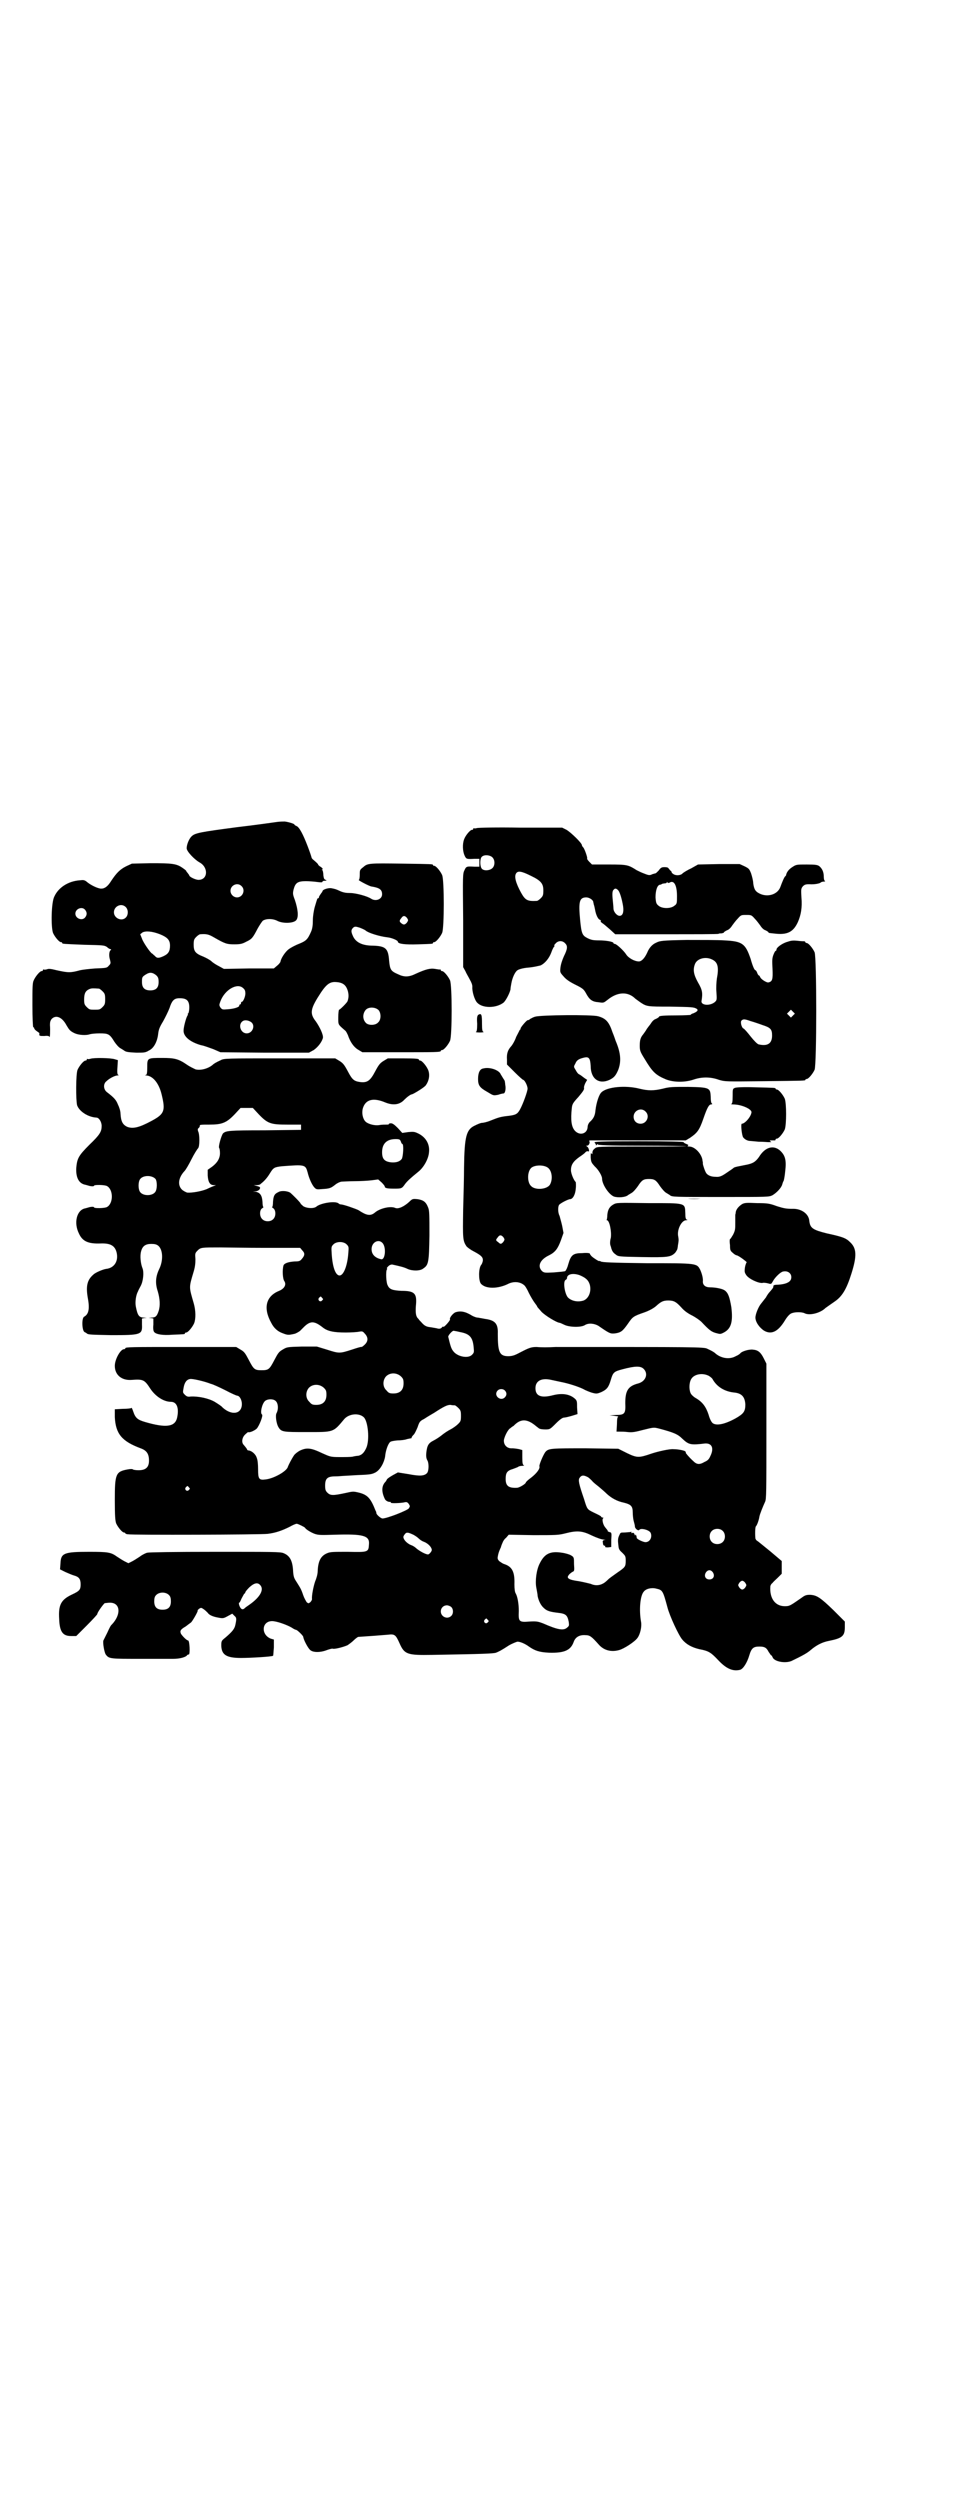 <?xml version="1.0" standalone="no"?>
<!DOCTYPE svg PUBLIC "-//W3C//DTD SVG 20010904//EN"
 "http://www.w3.org/TR/2001/REC-SVG-20010904/DTD/svg10.dtd">
<svg version="1.0" xmlns="http://www.w3.org/2000/svg"
 width="1100pt" height="2850pt" viewBox="0 0 1100 2850"
 preserveAspectRatio="xMidYMid meet">
<g transform="translate(0,2850) scale(0.5,-0.5)"
fill="#000000" stroke="none">
<path d="M632 3826 c-7 -1 -49 -7 -92 -12 -83 -11 -95 -13 -103 -21 -6 -6 -11
-19 -11 -27 0 -7 17 -25 29 -32 21 -11 20 -40 -2 -40 -7 0 -21 7 -21 10 0 1
-2 3 -4 6 -2 2 -3 4 -3 4 1 0 -2 3 -8 7 -14 10 -24 11 -73 11 l-43 -1 -13 -6
c-14 -7 -22 -15 -34 -33 -8 -13 -15 -18 -23 -18 -7 0 -22 7 -31 14 -7 6 -9 6
-18 5 -27 -2 -49 -17 -58 -37 -7 -13 -8 -69 -3 -83 4 -9 14 -21 18 -21 2 0 3
-1 3 -2 0 -2 1 -2 50 -4 43 -1 46 -1 52 -5 3 -3 7 -5 8 -5 2 0 2 -1 1 -2 -4
-2 -5 -13 -2 -22 2 -8 2 -9 -3 -14 -4 -5 -6 -5 -31 -6 -14 -1 -30 -3 -34 -4
-22 -6 -27 -6 -54 0 -12 3 -18 4 -22 2 -4 -1 -7 -1 -8 0 0 0 -1 0 -1 -2 0 -1
-1 -2 -3 -2 -4 0 -14 -12 -18 -21 -3 -6 -3 -16 -3 -57 0 -28 1 -50 2 -50 1 0
2 -1 2 -2 0 -2 3 -5 6 -7 3 -2 6 -4 6 -5 -1 -6 0 -6 11 -6 8 1 11 0 12 -2 1
-4 2 15 1 27 0 7 1 10 4 14 10 10 24 4 34 -15 6 -10 8 -13 19 -18 9 -4 26 -5
34 -2 3 1 13 2 22 2 20 0 23 -1 34 -19 4 -6 10 -13 14 -15 3 -2 7 -4 8 -5 4
-3 7 -4 28 -5 18 0 21 0 29 5 11 5 19 20 21 38 1 9 3 15 11 28 5 9 12 23 15
31 5 16 10 21 19 22 19 1 26 -4 26 -21 0 -5 -1 -11 -2 -13 -2 -1 -2 -2 -1 -2
0 0 0 -2 -2 -5 -3 -6 -8 -25 -8 -32 -1 -14 15 -27 40 -34 7 -1 19 -6 28 -9
l16 -7 101 -1 101 0 11 6 c10 7 19 19 21 28 1 7 -7 24 -16 37 -15 19 -13 29
12 67 13 19 21 24 34 23 16 -1 23 -7 27 -21 2 -8 2 -15 -1 -23 -2 -4 -17 -19
-19 -19 -1 0 -2 -8 -2 -17 0 -18 -1 -16 15 -30 3 -2 5 -7 7 -11 5 -15 13 -27
23 -33 l10 -6 84 0 c83 0 95 0 95 3 0 1 1 2 3 2 4 0 14 12 18 21 5 11 5 127 0
138 -4 9 -14 21 -18 21 -2 0 -3 1 -3 2 0 1 -1 2 -1 2 -1 -1 -6 0 -12 1 -11 2
-22 -1 -44 -11 -16 -8 -27 -8 -41 -1 -16 7 -18 10 -20 31 -2 28 -8 33 -37 34
-25 0 -40 8 -46 23 -4 9 -4 13 1 18 4 3 5 3 15 0 5 -2 12 -5 14 -7 6 -5 31
-13 49 -15 10 -1 24 -7 24 -10 0 -5 16 -7 46 -6 33 1 34 1 34 3 0 1 1 2 3 2 4
0 14 12 18 21 5 11 5 121 0 132 -4 9 -14 21 -18 21 -2 0 -3 1 -3 2 0 2 -2 2
-70 3 -76 1 -79 1 -89 -8 -8 -6 -8 -7 -8 -18 0 -6 -1 -11 -2 -11 -4 0 23 -14
28 -15 19 -3 25 -7 25 -18 0 -11 -14 -17 -25 -10 -9 6 -35 13 -48 13 -9 0 -15
1 -22 4 -11 5 -11 5 -21 7 -7 1 -20 -3 -20 -7 0 -1 -2 -3 -4 -6 -2 -3 -4 -6
-4 -7 0 -2 -1 -3 -2 -3 -2 0 -2 -1 -8 -21 -2 -8 -4 -20 -4 -29 0 -11 -1 -19
-4 -26 -8 -18 -11 -21 -28 -28 -8 -3 -19 -9 -23 -12 -8 -6 -18 -21 -19 -29 -1
-2 -4 -6 -8 -9 l-7 -6 -57 0 -57 -1 -11 6 c-6 3 -14 8 -17 11 -3 3 -12 8 -19
11 -18 7 -22 12 -22 27 0 11 1 13 6 18 3 3 7 6 9 6 14 1 19 0 31 -7 26 -15 30
-16 47 -16 13 0 18 1 27 6 13 6 15 9 26 30 4 7 9 15 12 18 8 5 23 5 34 -1 13
-6 36 -5 42 2 6 7 4 25 -3 46 -5 13 -5 15 -3 24 4 15 9 19 28 19 8 0 20 -1 27
-2 8 -1 11 -1 11 1 0 1 2 2 6 2 4 0 4 1 1 2 -3 1 -4 3 -5 10 0 5 -1 10 -2 12
-2 1 -2 2 0 2 2 0 0 2 -3 5 -4 2 -7 5 -7 6 0 1 -3 4 -10 10 -3 2 -5 5 -5 6 0
1 -4 13 -9 26 -10 26 -19 44 -26 46 -2 1 -4 2 -4 3 0 2 -14 6 -22 7 -3 0 -11
0 -18 -1z m-81 -146 c10 -9 3 -26 -10 -26 -8 0 -15 7 -15 15 0 13 16 20 25 11z
m-264 -48 c6 -6 6 -17 1 -23 -9 -11 -28 -3 -28 11 0 14 17 22 27 12z m-93 -6
c5 -6 5 -12 0 -18 -7 -8 -22 -2 -22 9 0 11 15 17 22 9z m735 -19 c3 -5 3 -5 0
-10 -5 -6 -8 -6 -13 -2 -5 4 -5 6 0 12 4 6 8 6 13 0z m-564 -37 c17 -7 23 -13
23 -26 0 -13 -4 -19 -15 -24 -11 -5 -15 -5 -20 1 -3 2 -5 5 -6 5 -4 2 -20 25
-23 34 l-4 10 5 4 c7 4 22 3 40 -4z m-8 -94 c4 -4 5 -7 5 -15 0 -13 -6 -19
-19 -19 -13 0 -19 6 -19 19 0 11 0 12 10 18 8 5 15 4 23 -3z m198 -29 c4 -3 5
-7 5 -12 0 -7 -5 -19 -8 -19 -1 0 -2 -1 -2 -3 0 -2 -1 -3 -2 -3 -1 0 -2 -1 -2
-3 0 -3 -11 -7 -26 -8 -12 -1 -13 -1 -17 4 -3 5 -3 6 0 14 10 27 39 43 52 30z
m-329 -1 c1 0 5 -3 8 -6 5 -5 6 -7 6 -18 0 -11 -1 -13 -6 -18 -6 -6 -7 -6 -18
-6 -11 0 -12 0 -18 6 -5 5 -6 7 -6 17 0 14 3 20 12 24 5 2 8 2 22 1z m638 -49
c6 -7 6 -22 -1 -28 -6 -7 -21 -7 -27 -2 -9 8 -9 22 -1 31 7 7 22 6 29 -1z
m-290 -28 c9 -8 2 -25 -11 -25 -15 0 -21 23 -7 29 5 2 13 0 18 -4z"/>
<path d="M1088 3812 c-3 -1 -6 -1 -7 0 0 0 -1 0 -1 -2 0 -1 -1 -2 -3 -2 -4 0
-15 -13 -18 -22 -4 -11 -3 -27 1 -36 4 -9 5 -9 23 -8 l11 0 0 -9 0 -9 -11 0
c-18 1 -19 1 -23 -8 -4 -8 -4 -11 -3 -114 l0 -107 5 -9 c2 -5 7 -13 10 -19 4
-7 6 -12 6 -17 -1 -10 5 -30 11 -36 12 -13 43 -13 60 0 5 4 14 21 16 30 0 3 1
9 2 14 2 12 8 26 14 30 3 2 12 5 25 6 12 1 24 4 28 5 10 5 19 16 24 29 2 6 5
12 6 13 2 2 2 3 1 3 -1 0 0 2 3 5 6 7 16 7 22 0 6 -6 5 -13 -3 -29 -4 -9 -7
-18 -8 -26 -1 -11 -1 -11 7 -20 6 -7 13 -12 27 -19 16 -8 19 -10 24 -19 8 -15
14 -20 29 -21 12 -2 12 -1 20 5 23 19 47 20 64 3 3 -2 8 -6 11 -8 15 -10 16
-10 67 -10 52 -1 55 -1 62 -5 4 -3 2 -6 -7 -10 -4 -1 -7 -3 -7 -4 0 0 -14 -1
-30 -1 -31 0 -42 -1 -42 -3 0 -1 -3 -3 -7 -5 -4 -1 -8 -5 -10 -8 -2 -3 -4 -6
-5 -7 -1 -1 -3 -4 -6 -8 -2 -4 -6 -9 -8 -12 -6 -7 -8 -13 -8 -26 0 -11 1 -14
11 -30 18 -30 25 -37 49 -47 18 -7 44 -7 64 0 18 6 38 6 57 -1 14 -4 14 -4
103 -3 92 1 94 1 94 3 0 1 1 2 3 2 4 0 14 12 18 21 5 11 5 257 0 268 -4 9 -14
21 -18 21 -2 0 -3 1 -3 2 0 1 -1 1 -2 2 -2 0 -8 0 -15 1 -9 1 -15 1 -23 -2
-12 -3 -26 -13 -26 -18 0 -2 -1 -3 -2 -3 -1 0 -3 -4 -5 -9 -3 -8 -3 -13 -2
-32 1 -24 0 -29 -10 -31 -4 0 -16 7 -18 12 -1 2 -2 4 -3 4 -1 0 -3 3 -4 6 -1
3 -3 6 -4 6 -2 0 -6 8 -11 26 -12 35 -19 40 -60 42 -14 1 -53 1 -86 1 -56 -1
-61 -2 -69 -6 -10 -4 -17 -13 -21 -23 -6 -13 -13 -20 -19 -20 -10 0 -24 8 -29
16 -5 8 -22 24 -26 24 -2 0 -3 1 -3 2 0 3 -17 6 -33 6 -13 0 -18 1 -26 5 -12
6 -14 10 -17 41 -4 42 -2 52 14 52 7 0 16 -6 16 -11 0 -1 1 -3 1 -5 1 -2 2 -7
3 -12 2 -12 7 -22 11 -23 2 -1 3 -2 2 -3 -1 -1 1 -3 4 -5 2 -1 10 -8 17 -14
l12 -11 117 0 c64 0 118 0 119 1 1 1 4 1 7 1 3 1 5 1 5 2 0 1 3 3 7 5 4 1 9 6
12 11 3 4 8 11 13 16 7 8 8 8 19 8 11 0 12 0 19 -8 5 -5 10 -12 13 -16 3 -5 8
-10 12 -11 4 -2 7 -4 7 -5 0 -1 -1 -1 19 -3 25 -2 38 5 48 27 7 16 10 33 8 56
-1 18 -1 20 3 25 4 4 6 5 15 5 12 -1 25 2 26 4 1 1 4 2 7 2 3 0 4 1 3 1 -2 1
-3 5 -3 10 0 10 -3 18 -10 24 -4 3 -8 4 -29 4 -23 0 -24 0 -33 -6 -8 -5 -13
-12 -14 -18 0 -1 -1 -2 -2 -3 -2 -1 -7 -13 -11 -24 -6 -17 -28 -24 -46 -16
-11 5 -14 10 -16 24 0 6 -3 17 -5 23 -4 10 -5 11 -15 16 l-11 5 -47 0 -48 -1
-16 -9 c-9 -4 -18 -10 -19 -11 -4 -5 -15 -6 -21 -2 -3 2 -5 4 -4 4 0 1 -1 3
-4 5 -2 3 -4 5 -4 5 0 1 -4 2 -8 2 -7 0 -9 -1 -14 -8 -4 -4 -7 -7 -7 -6 0 0
-3 -1 -7 -2 -6 -3 -8 -3 -18 1 -6 2 -14 6 -18 8 -19 12 -21 13 -63 13 l-39 0
-6 6 c-3 3 -6 7 -5 8 1 2 -6 22 -9 25 -2 2 -3 4 -3 5 0 5 -25 29 -35 35 l-10
5 -95 0 c-52 1 -97 0 -100 -1z m35 -66 c7 -6 7 -19 1 -25 -6 -6 -19 -7 -24 -2
-5 5 -5 22 -1 27 5 6 18 5 24 0z m89 -43 c23 -11 28 -18 28 -33 0 -11 -1 -13
-6 -18 -3 -3 -7 -6 -9 -6 -21 -1 -26 1 -36 19 -12 22 -16 37 -11 44 4 6 12 5
34 -6z m315 -16 c11 8 18 -5 18 -30 0 -16 0 -18 -6 -22 -8 -7 -28 -7 -36 0 -5
4 -6 6 -7 19 0 16 4 29 11 29 1 0 3 1 4 2 1 0 4 1 6 1 3 0 5 1 5 3 0 1 1 1 1
-1 1 -1 2 -1 4 -1z m-117 -16 c4 -3 9 -19 12 -37 2 -14 -1 -22 -8 -22 -6 0
-14 9 -14 17 0 3 -1 13 -2 23 -1 13 0 17 2 19 3 4 6 4 10 0z m216 -159 c12 -6
15 -17 10 -43 -1 -8 -2 -21 -1 -31 1 -15 1 -18 -2 -21 -10 -11 -34 -10 -32 1
3 18 2 25 -8 42 -10 18 -12 29 -7 42 5 13 25 18 40 10z m184 -127 l-5 -5 -4 4
-5 5 4 4 5 5 4 -4 5 -5 -4 -4z m-97 -13 c7 -2 19 -6 27 -9 19 -6 22 -10 22
-24 0 -18 -10 -25 -31 -20 -3 1 -10 8 -18 18 -7 9 -14 17 -16 18 -4 1 -8 14
-5 18 4 4 7 4 21 -1z"/>
<path d="M1091 3386 c-2 -3 -3 -6 -2 -20 0 -14 -1 -18 -3 -19 -2 0 2 -1 9 -1
7 0 10 1 9 1 -3 1 -4 4 -4 18 0 22 -1 26 -9 21z"/>
<path d="M1221 3382 c-4 -1 -9 -4 -11 -5 -2 -2 -4 -3 -6 -3 -2 0 -16 -16 -16
-19 0 -2 -1 -3 -2 -3 0 -1 -4 -8 -8 -16 -3 -9 -9 -19 -12 -22 -7 -8 -10 -16
-9 -30 l0 -11 18 -18 c9 -9 18 -17 19 -17 3 0 10 -13 10 -20 0 -6 -10 -34 -17
-47 -6 -11 -10 -13 -26 -15 -18 -2 -22 -3 -42 -11 -7 -3 -16 -5 -19 -5 -3 0
-10 -3 -16 -6 -20 -9 -24 -25 -25 -96 0 -19 -1 -62 -2 -96 -1 -66 -1 -71 8
-84 3 -3 10 -8 16 -11 17 -9 21 -13 21 -20 0 -3 -2 -9 -4 -11 -6 -8 -6 -34 -1
-42 10 -13 39 -13 63 -1 12 6 27 5 36 -3 2 -1 7 -9 11 -18 4 -8 10 -18 13 -22
3 -4 6 -8 6 -9 0 -1 5 -6 10 -12 9 -9 35 -25 42 -25 0 0 5 -2 9 -4 11 -6 39
-7 48 -1 8 5 21 4 31 -2 26 -18 27 -18 38 -17 13 2 17 5 29 22 11 16 12 17 38
26 11 4 20 9 26 14 11 10 16 13 28 13 13 0 18 -3 30 -16 6 -7 14 -13 24 -18 8
-4 18 -11 22 -15 17 -18 22 -22 32 -25 11 -3 11 -3 19 1 17 9 21 25 17 58 -4
23 -7 32 -15 38 -6 4 -21 7 -34 7 -10 0 -16 5 -16 13 1 7 -2 18 -6 27 -8 15
-7 15 -122 15 -82 1 -102 2 -105 4 -2 1 -3 2 -3 1 0 -2 -14 7 -18 11 -2 2 -4
5 -4 6 0 1 -7 2 -17 1 -21 0 -26 -4 -32 -25 -2 -8 -5 -14 -7 -16 -2 -1 -14 -2
-26 -3 -21 -1 -22 -1 -27 3 -11 11 -5 26 16 36 14 7 20 15 27 34 l6 17 -3 16
c-2 9 -5 19 -6 23 -4 7 -4 21 -1 25 3 4 21 13 25 13 6 0 12 10 13 24 1 8 0 15
0 15 -4 3 -11 19 -11 27 0 12 5 20 19 30 6 4 13 9 14 11 2 2 5 3 6 2 4 -2 2 7
-1 10 -4 3 -4 3 -1 3 4 0 7 7 5 10 -1 1 0 2 2 2 2 0 52 0 111 0 l107 0 10 6
c16 11 21 17 30 43 9 26 13 33 18 33 2 0 3 1 2 2 -2 0 -3 7 -3 15 -1 21 -2 22
-52 23 -35 0 -42 0 -57 -4 -21 -5 -34 -5 -54 0 -32 8 -73 4 -86 -8 -6 -5 -12
-24 -14 -41 -1 -12 -4 -19 -13 -27 -3 -3 -5 -8 -5 -12 -1 -15 -18 -20 -29 -8
-8 9 -10 24 -7 52 1 9 3 12 15 25 10 12 13 16 13 20 -1 2 1 8 3 12 l4 7 -6 4
c-8 6 -9 7 -13 9 -2 1 -5 5 -7 9 -5 8 -5 8 -1 15 3 8 8 11 21 14 10 2 13 -2
14 -19 0 -30 19 -43 43 -32 10 5 14 9 20 23 7 19 6 38 -6 66 -1 3 -4 12 -7 19
-8 24 -15 32 -33 37 -14 4 -131 3 -144 -1z m252 -216 c11 -10 3 -28 -11 -28
-9 0 -16 6 -16 16 0 14 17 22 27 12z m-223 -128 c10 -7 12 -27 5 -39 -7 -11
-34 -13 -43 -3 -9 8 -9 32 0 41 7 7 28 8 38 1z m-101 -159 c3 -5 3 -5 0 -10
-5 -6 -7 -6 -12 -1 -6 4 -6 5 -1 11 4 6 8 6 13 0z m173 -86 c15 -6 21 -12 24
-22 4 -15 -2 -31 -14 -36 -12 -4 -26 -2 -35 6 -8 7 -13 38 -6 41 2 1 3 3 3 4
0 9 13 12 28 7z"/>
<path d="M206 3286 c-3 -1 -6 -1 -7 0 0 0 -1 0 -1 -2 0 -1 -1 -2 -3 -2 -4 0
-14 -12 -18 -21 -4 -9 -4 -70 -1 -81 5 -14 25 -27 44 -28 6 0 12 -10 12 -19 0
-13 -4 -20 -28 -43 -25 -25 -28 -31 -30 -53 -1 -22 6 -35 20 -38 1 0 7 -2 11
-3 6 -1 9 -1 10 1 0 2 23 2 29 -1 15 -8 15 -40 0 -48 -6 -3 -29 -3 -29 -1 -1
2 -4 2 -10 1 -4 -1 -10 -3 -11 -3 -19 -4 -26 -33 -14 -57 8 -18 21 -24 49 -23
23 1 33 -5 37 -20 5 -20 -5 -36 -24 -38 -7 -1 -24 -8 -29 -13 -14 -12 -17 -26
-13 -51 5 -26 3 -39 -8 -45 -6 -3 -5 -32 1 -35 2 -1 4 -2 5 -3 3 -3 10 -3 56
-4 68 0 71 1 70 24 l0 14 6 1 c7 0 6 0 -1 1 -12 0 -15 5 -19 25 -2 10 0 26 5
35 1 3 4 8 6 12 6 11 8 32 4 41 -4 10 -6 28 -3 38 3 12 10 17 23 17 8 0 12 -1
16 -4 11 -9 12 -34 2 -54 -8 -17 -9 -32 -3 -50 5 -17 6 -33 2 -45 -4 -12 -7
-15 -17 -15 -7 -1 -8 -1 -1 -1 l6 -1 0 -14 c-1 -9 0 -15 2 -17 4 -5 19 -8 42
-6 27 1 28 1 28 3 0 1 1 2 3 2 4 0 14 12 18 21 4 10 4 29 -1 46 -11 38 -11 35
0 72 3 10 4 18 4 28 -1 13 -1 14 5 20 7 7 9 7 51 7 14 0 61 -1 104 -1 l79 0 5
-6 c6 -6 6 -11 -1 -19 -4 -5 -6 -6 -17 -6 -14 -1 -23 -4 -25 -9 -3 -10 -2 -31
2 -36 5 -8 0 -17 -12 -22 -30 -12 -37 -39 -18 -73 6 -12 15 -20 27 -24 10 -4
13 -4 26 -1 2 0 11 5 13 7 1 1 6 6 10 10 14 13 23 12 41 -2 11 -9 25 -12 53
-12 13 0 27 1 31 2 6 1 8 1 12 -4 8 -8 9 -17 1 -25 -4 -4 -7 -6 -8 -6 0 1 -10
-2 -22 -6 -28 -9 -29 -9 -57 0 l-23 7 -34 0 c-34 -1 -34 -1 -44 -7 -9 -5 -11
-9 -19 -24 -11 -21 -13 -23 -29 -23 -16 0 -18 2 -29 23 -8 15 -10 19 -19 24
l-10 6 -121 0 c-119 0 -132 0 -132 -3 0 -1 -1 -2 -3 -2 -8 0 -21 -23 -21 -38
0 -21 16 -34 39 -32 26 2 29 0 42 -20 12 -18 31 -30 47 -30 14 0 19 -15 14
-37 -5 -20 -25 -23 -73 -9 -17 5 -22 9 -27 24 -2 6 -4 10 -4 8 -1 -1 -9 -2
-20 -2 l-18 -1 0 -18 c2 -38 16 -55 59 -71 14 -5 19 -13 19 -28 0 -15 -7 -22
-24 -22 -6 0 -12 1 -13 2 0 1 -6 1 -11 0 -28 -5 -30 -10 -30 -70 0 -37 1 -47
3 -53 4 -9 14 -21 18 -21 2 0 3 -1 3 -2 0 0 2 -2 6 -2 9 -2 305 -1 319 1 17 2
32 7 50 16 7 4 14 7 16 7 3 0 17 -7 19 -9 2 -4 14 -11 22 -14 9 -3 14 -3 46
-2 65 2 80 -2 78 -22 -1 -18 -2 -18 -48 -17 -33 0 -40 0 -47 -3 -15 -6 -21
-18 -22 -41 0 -7 -3 -17 -6 -24 -4 -12 -8 -33 -7 -40 0 -2 -2 -5 -4 -7 -4 -3
-4 -3 -8 0 -2 3 -6 10 -8 16 -5 15 -7 17 -15 30 -6 9 -7 12 -8 23 -1 25 -7 37
-22 43 -7 3 -25 3 -156 3 -94 0 -151 -1 -155 -2 -4 -1 -12 -5 -17 -9 -6 -4
-14 -9 -18 -11 l-8 -4 -8 4 c-4 2 -12 7 -18 11 -14 10 -20 11 -64 11 -57 0
-64 -3 -65 -26 l-1 -14 12 -6 c7 -3 16 -7 20 -8 11 -3 15 -8 15 -20 0 -12 -2
-15 -19 -23 -26 -12 -32 -24 -30 -56 1 -29 8 -39 27 -39 l12 0 24 24 c13 13
24 25 24 26 0 4 14 23 17 25 2 0 7 1 12 1 24 0 26 -27 4 -50 -2 -1 -6 -9 -10
-18 -4 -8 -8 -16 -9 -18 -2 -4 2 -29 6 -33 7 -9 11 -9 77 -9 34 0 68 0 76 0
14 0 26 3 31 7 1 2 3 3 5 3 3 0 2 32 -2 32 -3 0 -12 9 -16 15 -3 7 -1 10 11
17 4 3 9 7 12 9 4 4 17 27 15 27 -1 0 1 2 3 4 5 3 5 3 11 -1 3 -2 7 -6 9 -8 3
-5 12 -9 24 -11 10 -2 12 -2 21 3 l11 6 5 -5 c5 -4 5 -7 2 -21 -2 -9 -7 -15
-22 -28 -10 -8 -10 -8 -10 -20 1 -20 12 -27 45 -27 22 0 72 3 73 5 1 0 1 9 2
19 l0 18 -7 2 c-23 9 -21 40 3 40 10 0 33 -8 45 -15 4 -3 9 -5 10 -5 2 0 16
-13 16 -16 1 -7 10 -24 15 -29 6 -7 24 -7 39 -1 6 2 12 4 14 3 5 -1 24 4 33 8
3 2 10 7 14 11 5 5 10 8 10 8 17 1 57 4 68 5 16 2 18 0 27 -20 11 -25 18 -27
74 -26 119 2 140 3 146 5 7 3 10 4 30 17 7 4 15 7 18 8 6 1 19 -5 27 -11 13
-9 23 -13 46 -14 34 -1 49 5 56 24 4 12 14 17 27 16 10 0 14 -3 30 -21 12 -14
29 -18 47 -13 11 3 36 19 42 28 6 8 10 26 8 36 -5 28 -2 60 6 69 5 7 18 10 29
7 14 -3 15 -5 25 -42 5 -20 26 -65 34 -74 9 -11 22 -18 39 -22 22 -4 27 -8 44
-26 18 -19 33 -25 49 -21 7 2 16 16 21 33 5 17 10 20 23 20 11 0 16 -2 21 -12
3 -4 5 -8 6 -8 1 0 2 -2 3 -4 3 -10 28 -15 43 -9 25 12 36 18 44 25 13 11 26
18 42 21 30 6 36 11 36 31 l0 13 -26 26 c-30 29 -38 34 -53 35 -9 0 -12 -1
-20 -7 -26 -18 -27 -19 -38 -19 -22 0 -35 18 -33 45 0 2 2 6 5 8 2 3 8 8 13
13 l8 8 0 14 0 15 -26 22 c-15 12 -28 23 -30 24 -2 1 -3 3 -4 5 -1 7 -1 26 1
28 3 3 7 15 8 22 1 6 8 23 13 34 3 6 3 23 3 161 l0 154 -6 12 c-7 14 -13 19
-25 20 -9 1 -26 -4 -29 -9 -1 -1 -5 -4 -10 -6 -14 -8 -33 -5 -46 6 -3 3 -8 6
-19 11 -7 4 -30 4 -346 4 -16 -1 -35 -1 -43 0 -14 0 -18 -2 -45 -16 -6 -3 -12
-5 -20 -5 -20 0 -24 9 -24 51 1 23 -6 31 -29 34 -5 1 -11 2 -11 2 -1 0 -4 1
-6 1 -3 0 -8 2 -12 4 -16 10 -27 12 -39 8 -6 -3 -14 -13 -12 -16 1 -2 -13 -18
-15 -17 -1 1 -3 0 -4 -2 -2 -2 -5 -3 -9 -2 -3 1 -11 2 -16 3 -11 1 -15 4 -22
12 -2 2 -5 5 -6 7 -6 5 -7 13 -6 29 3 29 -2 35 -33 35 -19 1 -27 3 -31 12 -4
6 -5 33 -2 37 1 1 1 2 0 2 -1 0 0 2 3 5 3 3 6 4 9 4 18 -4 27 -6 35 -10 11 -5
29 -5 36 1 12 8 13 14 14 75 0 47 0 57 -3 64 -5 13 -11 17 -24 19 -11 1 -12 1
-19 -6 -12 -11 -25 -17 -32 -14 -11 5 -36 -1 -47 -11 -10 -8 -19 -6 -37 6 -6
3 -34 13 -40 13 -2 0 -4 1 -5 2 -7 7 -42 1 -51 -7 -6 -5 -22 -4 -30 1 -3 3 -6
5 -6 6 0 2 -19 21 -24 25 -7 4 -21 5 -27 1 -9 -4 -11 -9 -12 -22 0 -7 -1 -12
-2 -12 -1 0 0 -1 3 -3 6 -5 6 -19 -1 -25 -6 -6 -19 -6 -25 1 -6 6 -6 20 0 24
3 2 4 3 3 3 -1 0 -2 6 -2 12 -1 14 -5 21 -16 23 l-6 0 6 1 c4 0 7 2 9 4 3 5 2
6 -6 8 l-7 2 7 0 c3 0 8 1 9 3 8 6 15 14 21 24 8 13 10 14 27 16 53 4 54 4 59
-14 3 -13 10 -29 16 -35 4 -4 6 -4 17 -3 17 1 20 2 30 10 5 4 12 7 15 7 3 0
16 1 29 1 13 0 31 1 39 2 l15 2 8 -7 c4 -4 7 -8 7 -9 0 -4 6 -5 21 -5 17 0 18
0 25 10 5 7 14 15 30 28 13 10 24 30 25 45 2 17 -6 33 -23 42 -10 5 -12 5 -24
4 l-14 -2 -10 11 c-8 8 -12 11 -16 11 -3 0 -5 -1 -5 -2 1 -1 -2 -1 -5 -1 -4 0
-11 0 -16 -1 -10 -2 -26 2 -32 8 -6 6 -9 19 -6 30 6 20 23 25 50 14 19 -8 34
-6 45 6 6 6 14 12 17 12 4 1 29 16 32 21 7 10 9 22 6 32 -3 10 -15 24 -19 24
-2 0 -3 1 -3 2 0 2 -4 3 -39 3 l-32 0 -10 -6 c-8 -5 -11 -9 -19 -24 -11 -21
-18 -26 -34 -24 -14 2 -18 5 -28 24 -8 15 -11 19 -19 24 l-10 6 -127 0 c-119
0 -127 0 -134 -4 -11 -5 -16 -8 -19 -11 -11 -9 -28 -13 -39 -10 -4 2 -13 6
-20 11 -19 13 -28 15 -56 15 -34 0 -34 0 -34 -21 0 -14 -1 -17 -3 -18 -3 0 -3
-1 1 -1 15 -1 29 -18 35 -44 9 -37 6 -44 -24 -60 -28 -15 -42 -18 -55 -13 -10
5 -14 12 -15 30 0 6 -3 15 -6 21 -4 10 -8 15 -25 28 -8 6 -9 19 -1 25 6 6 19
13 25 13 3 0 4 1 2 1 -2 1 -3 4 -2 18 l1 16 -7 2 c-8 3 -48 4 -56 1z m384
-126 c21 -22 28 -24 66 -24 l31 0 0 -6 0 -6 -83 -1 c-83 0 -88 -1 -95 -7 -4
-5 -11 -30 -9 -33 1 -1 2 -6 2 -12 0 -12 -6 -22 -18 -31 l-10 -7 0 -13 c1 -15
5 -22 14 -22 l5 0 -5 -2 c-3 -1 -10 -4 -16 -7 -12 -5 -34 -9 -45 -8 -3 1 -9 4
-12 7 -10 10 -8 27 6 42 3 3 10 15 16 27 6 12 13 23 15 25 4 4 4 32 0 39 -1 4
-1 5 1 7 2 1 3 4 3 5 -1 3 3 3 22 3 29 0 39 4 58 24 l13 14 14 0 14 0 13 -14z
m325 -63 c1 -3 2 -5 3 -5 4 0 2 -29 -1 -34 -5 -7 -14 -9 -25 -8 -15 2 -20 8
-20 23 0 20 11 30 31 30 9 0 10 -1 12 -6z m-560 -85 c4 -6 4 -24 -1 -30 -7 -9
-27 -9 -34 0 -5 6 -5 24 0 30 7 9 27 9 35 0z m518 -146 c9 -10 6 -39 -3 -37
-14 3 -22 11 -22 23 0 16 16 24 25 14z m-82 -3 c5 -5 5 -6 4 -19 -2 -30 -11
-52 -20 -52 -9 0 -16 18 -18 49 -1 16 -1 17 4 22 7 7 23 7 30 0z m-56 -122 c3
-3 3 -3 0 -6 -4 -5 -11 1 -7 6 4 4 4 4 7 0z m315 -78 c22 -4 29 -12 31 -35 1
-11 1 -12 -4 -17 -9 -9 -34 -4 -43 9 -4 5 -6 11 -11 32 -1 3 9 14 12 14 0 0 7
-1 15 -3z m419 -84 c11 -11 5 -28 -12 -33 -24 -6 -30 -17 -30 -45 1 -24 -1
-27 -22 -27 l-14 -1 11 -1 c6 -1 10 -1 9 -2 -2 0 -3 -6 -3 -17 l-1 -17 7 0 c4
0 12 0 19 -1 10 -1 16 0 35 5 24 6 24 6 36 3 34 -9 43 -13 53 -23 15 -14 19
-15 52 -11 16 1 21 -11 12 -29 -3 -7 -6 -10 -13 -13 -12 -7 -18 -6 -26 2 -10
9 -18 19 -17 19 1 0 0 1 -1 3 -2 2 -16 5 -27 5 -8 1 -35 -5 -50 -10 -29 -10
-33 -10 -56 1 l-20 10 -74 1 c-78 0 -85 0 -92 -8 -5 -6 -15 -30 -14 -33 2 -5
-6 -16 -19 -26 -7 -5 -12 -10 -12 -11 0 -3 -15 -12 -20 -12 -19 -1 -26 4 -26
20 0 14 3 19 17 23 5 2 11 4 12 5 1 1 5 2 9 2 4 0 5 1 4 1 -3 1 -4 4 -4 18 l0
17 -7 2 c-5 1 -12 2 -16 2 -12 -1 -20 8 -19 19 2 10 10 25 15 27 2 2 5 4 7 5
16 17 31 17 52 -1 3 -2 6 -5 7 -5 1 -1 7 -2 13 -2 11 0 11 0 25 14 9 9 15 13
18 13 3 0 11 2 18 4 l13 4 -1 15 c0 14 0 16 -6 21 -12 10 -29 12 -49 7 -27 -7
-40 -2 -40 16 0 17 14 24 36 19 5 -1 18 -4 28 -6 18 -4 41 -12 49 -17 2 -1 9
-4 15 -6 11 -3 12 -3 22 1 13 6 17 11 22 28 5 17 7 19 26 24 30 8 42 8 49 1z
m-554 -17 c5 -5 6 -7 6 -16 0 -15 -8 -23 -23 -23 -9 0 -11 1 -16 7 -9 8 -9 23
-1 32 9 9 24 9 34 0z m703 1 c3 -2 7 -5 8 -7 10 -18 28 -29 51 -31 16 -2 23
-10 24 -27 0 -16 -4 -21 -21 -31 -25 -14 -44 -18 -53 -12 -3 2 -7 9 -10 20 -6
18 -14 29 -30 38 -5 3 -10 8 -11 11 -4 9 -3 24 1 31 6 12 26 16 41 8z m-1137
-18 c5 -1 20 -8 34 -15 13 -7 25 -12 26 -12 6 0 11 -10 11 -19 0 -23 -23 -27
-44 -8 -2 3 -10 8 -18 13 -14 8 -37 13 -55 12 -6 -1 -9 0 -13 4 -5 5 -5 5 -3
16 2 12 7 19 15 20 5 1 32 -5 47 -11z m258 -9 c5 -5 6 -7 6 -16 0 -15 -8 -23
-23 -23 -9 0 -11 1 -16 7 -9 8 -9 23 -1 32 9 9 24 9 34 0z m413 -6 c5 -5 5
-11 0 -16 -10 -10 -27 5 -16 16 4 4 12 4 16 0z m-523 -24 c6 -5 7 -19 2 -28
-3 -6 0 -24 4 -31 7 -12 10 -12 65 -12 63 0 60 -1 86 30 11 12 33 14 44 4 10
-9 14 -52 6 -70 -5 -11 -10 -16 -18 -18 -3 0 -9 -1 -13 -2 -4 -1 -18 -1 -30
-1 -21 0 -22 1 -40 9 -25 12 -35 13 -50 6 -6 -3 -12 -8 -14 -11 -6 -9 -12 -21
-14 -26 -2 -10 -32 -27 -51 -29 -15 -2 -17 1 -17 23 0 11 -1 22 -3 26 -2 8
-11 16 -18 17 -2 0 -4 1 -4 2 0 1 -2 4 -8 11 -5 5 -4 16 3 23 3 3 7 6 7 6 4
-2 16 4 20 8 6 7 15 30 12 32 -5 3 0 25 7 31 6 5 19 5 24 0z m409 -10 c1 0 5
-3 8 -6 5 -5 6 -7 6 -18 0 -12 -1 -13 -7 -19 -3 -3 -11 -9 -17 -12 -6 -3 -15
-9 -21 -14 -5 -4 -13 -9 -17 -11 -12 -6 -15 -11 -17 -27 -1 -10 0 -14 2 -18 4
-6 4 -23 0 -29 -6 -7 -16 -8 -42 -3 l-25 4 -11 -6 c-7 -4 -13 -8 -14 -10 -1
-2 -2 -4 -3 -5 -9 -9 -10 -22 -2 -39 2 -5 9 -8 13 -7 0 0 1 -1 1 -2 0 -2 24
-1 32 1 4 1 6 0 9 -4 3 -5 3 -5 0 -10 -4 -5 -50 -23 -60 -23 -4 0 -14 9 -14
12 0 0 0 3 -2 6 -11 28 -18 36 -38 41 -13 3 -13 3 -31 -1 -28 -6 -34 -6 -41 1
-4 4 -5 7 -5 16 0 16 5 21 23 21 8 0 15 1 17 1 2 0 17 1 35 2 29 1 32 2 40 6
11 6 20 23 22 37 1 12 6 27 11 32 2 2 7 3 17 4 7 0 17 1 22 3 5 1 9 2 10 2 1
-1 1 0 0 0 0 1 1 4 4 7 3 2 7 11 10 18 4 12 5 14 15 19 6 4 16 10 23 14 23 15
30 18 37 18 4 -1 8 -1 10 -1z m302 -163 c3 -1 8 -6 11 -9 3 -4 11 -10 16 -14
6 -5 14 -12 18 -16 11 -10 24 -17 39 -20 16 -4 20 -8 20 -22 0 -6 1 -15 2 -19
1 -4 3 -10 3 -14 1 -5 8 -10 10 -7 3 5 23 0 26 -7 4 -10 -2 -21 -12 -21 -5 0
-20 7 -20 10 0 0 0 3 -1 5 -1 3 -2 3 -2 1 0 -2 -1 -1 -2 2 -1 3 -3 4 -5 3 -2
-1 -3 0 -2 1 1 2 0 2 -3 1 -3 0 -9 -1 -14 -1 -8 0 -8 0 -11 -7 -3 -6 -3 -12
-2 -20 1 -10 1 -12 9 -19 7 -7 8 -8 8 -18 0 -14 -1 -15 -20 -28 -10 -7 -18
-13 -19 -14 -1 -1 -5 -5 -9 -8 -10 -7 -21 -8 -32 -3 -4 1 -16 4 -27 6 -23 3
-29 7 -23 14 1 2 5 5 8 7 5 2 5 3 4 18 0 15 0 16 -7 20 -3 2 -13 5 -21 6 -26
4 -39 -2 -50 -24 -8 -15 -11 -41 -8 -56 1 -6 3 -15 3 -19 2 -10 7 -21 14 -27
7 -7 15 -9 32 -11 18 -2 22 -5 25 -21 1 -8 1 -9 -4 -13 -8 -7 -21 -5 -55 10
-11 4 -14 5 -31 4 -24 -2 -25 0 -24 24 0 17 -3 33 -7 40 -2 3 -3 10 -3 21 1
28 -5 40 -23 46 -4 1 -9 5 -12 7 -4 5 -4 6 -2 15 1 5 4 12 6 16 1 4 3 9 4 11
1 3 4 8 8 11 l6 7 56 -1 c52 0 57 0 73 4 27 7 39 6 61 -5 11 -5 22 -9 26 -9 6
-1 7 -1 3 -1 -5 -1 -5 -2 -4 -7 0 -4 2 -6 3 -6 2 0 3 -1 2 -2 -1 -1 1 -2 6 -2
l8 1 0 16 c1 16 1 17 -4 18 -3 1 -5 2 -4 3 0 1 -3 4 -6 8 -5 6 -8 19 -4 21 1
0 0 1 -1 1 -2 0 -4 1 -4 2 0 1 -3 3 -18 10 -14 7 -14 7 -21 30 -12 35 -14 44
-10 49 4 6 9 6 17 2z m-909 -24 c3 -3 3 -3 0 -6 -4 -5 -11 1 -7 6 4 4 4 4 7 0z
m1218 -99 c7 -6 7 -19 1 -25 -6 -7 -19 -7 -25 -1 -7 6 -7 19 -1 25 6 7 19 7
25 1z m-708 -8 c5 -2 12 -7 15 -10 3 -3 8 -6 11 -7 6 -2 14 -8 17 -14 2 -4 2
-6 -1 -10 -2 -3 -5 -5 -6 -5 -6 0 -20 8 -27 14 -3 3 -8 6 -11 7 -6 2 -14 8
-17 14 -2 4 -2 6 1 10 4 6 7 6 18 1z m686 -87 c5 -8 1 -16 -8 -16 -9 0 -13 8
-8 16 2 3 5 5 8 5 3 0 6 -2 8 -5z m74 -24 c3 -5 3 -5 0 -10 -2 -3 -5 -5 -7 -5
-2 0 -5 2 -7 5 -3 5 -3 5 0 10 2 3 5 5 7 5 2 0 5 -2 7 -5z m-1107 -5 c9 -10 0
-27 -24 -44 -4 -3 -9 -6 -11 -8 -4 -4 -7 -4 -10 0 -3 4 -5 12 -3 12 1 0 3 4 5
9 2 4 5 9 6 11 2 1 3 3 3 4 0 1 4 6 9 11 11 10 19 12 25 5z m-208 -23 c3 -3 4
-7 4 -14 0 -13 -6 -19 -19 -19 -13 0 -19 6 -19 19 0 7 1 11 4 14 7 8 23 8 30
0z m644 -27 c5 -5 5 -15 0 -20 -9 -9 -24 -2 -24 10 0 8 6 14 14 14 3 0 8 -2
10 -4z m83 -29 c3 -3 3 -3 0 -6 -4 -5 -11 1 -7 6 4 4 4 4 7 0z"/>
<path d="M1103 3264 c-8 -1 -12 -10 -12 -24 0 -15 4 -20 22 -30 13 -8 13 -8
24 -6 5 2 11 3 12 3 4 0 6 11 4 20 0 3 -1 7 -1 8 0 1 -2 4 -4 7 -2 3 -4 7 -5
8 -3 10 -25 18 -40 14z"/>
<path d="M1678 3220 c-6 -2 -6 -3 -6 -19 0 -14 -1 -17 -3 -18 -2 0 0 -1 4 -1
20 0 43 -11 42 -18 -1 -10 -15 -26 -22 -26 -3 0 0 -27 3 -31 3 -4 8 -7 13 -8
1 0 11 -1 22 -2 11 0 21 -1 22 -1 1 0 3 0 5 0 3 0 3 0 0 2 -2 2 -2 2 3 2 3 0
7 0 8 0 0 0 1 1 1 2 0 1 1 2 3 2 4 0 14 12 18 21 4 11 4 59 0 70 -4 9 -14 21
-18 21 -2 0 -3 1 -3 2 0 2 -2 2 -46 3 -25 1 -43 0 -46 -1z"/>
<path d="M1357 3095 c1 -1 3 -4 3 -5 0 -2 0 -2 2 0 1 2 2 2 2 1 0 -2 23 -3
100 -3 56 0 101 -1 102 -1 0 -1 -45 -1 -101 -1 -99 0 -102 0 -107 -4 -4 -3 -6
-6 -6 -10 0 -4 0 -4 -2 -2 -2 2 -2 0 -2 -9 1 -11 2 -12 9 -20 9 -8 17 -22 17
-28 0 -13 15 -36 27 -41 9 -3 26 -2 32 3 1 1 5 3 8 5 4 2 10 9 15 16 9 14 13
16 25 16 12 0 16 -2 25 -16 5 -7 11 -14 15 -16 3 -2 7 -4 8 -5 4 -4 11 -4 117
-4 108 0 109 0 117 4 10 6 20 17 22 24 1 3 2 7 3 8 1 1 3 12 4 23 3 25 0 36
-12 47 -15 13 -34 8 -48 -15 -8 -11 -14 -15 -31 -18 -20 -4 -21 -4 -26 -6 -2
-2 -8 -6 -14 -10 -13 -9 -18 -12 -28 -11 -10 0 -17 3 -21 8 -3 4 -8 19 -8 22
0 1 0 2 0 3 0 1 -1 3 -1 6 -3 15 -18 30 -30 30 -4 0 -5 1 -3 2 2 1 1 2 -4 4
-3 1 -6 3 -6 4 0 1 -32 2 -103 2 -87 0 -103 -1 -100 -3z"/>
<path d="M1570 2967 c7 -1 21 -1 29 0 7 0 1 0 -15 0 -16 0 -22 0 -14 0z"/>
<path d="M1400 2954 c-9 -5 -13 -12 -14 -24 0 -5 -1 -10 -1 -10 -1 -1 -1 -2 0
-2 6 0 11 -26 9 -40 -2 -7 -2 -14 -1 -17 1 -3 2 -6 2 -7 2 -6 4 -10 10 -14 6
-5 7 -5 60 -6 60 -1 66 0 76 10 3 4 5 8 5 9 0 1 1 4 1 7 2 11 2 13 1 20 -4 15
7 38 18 38 3 0 4 1 2 1 -3 1 -4 4 -4 15 -1 24 2 23 -85 23 -70 1 -72 1 -79 -3z"/>
<path d="M1694 2955 c-8 -5 -14 -12 -15 -19 0 -3 -1 -5 -1 -6 0 -1 0 -8 0 -18
0 -14 0 -17 -5 -27 -3 -5 -6 -10 -7 -10 -1 -1 -1 -7 0 -14 0 -12 1 -13 7 -18
3 -3 7 -5 8 -5 4 0 25 -16 23 -16 -1 -1 -3 -6 -4 -12 -1 -9 -1 -11 3 -17 6 -9
28 -19 37 -18 3 1 9 0 13 -1 7 -2 7 -2 11 5 4 8 17 21 23 22 13 3 22 -7 18
-18 -3 -7 -13 -11 -29 -12 -8 0 -11 -1 -11 -3 0 -3 0 -4 -8 -13 -3 -3 -7 -9
-9 -13 -3 -4 -8 -10 -11 -14 -6 -7 -13 -24 -13 -32 0 -10 9 -23 20 -30 16 -9
31 -3 47 23 6 10 12 16 16 17 7 3 23 3 29 0 11 -6 36 0 48 12 4 3 13 9 20 14
18 12 28 29 39 64 13 41 12 58 -3 72 -9 9 -16 12 -53 20 -32 8 -38 12 -40 28
-1 17 -19 29 -39 28 -13 0 -19 1 -35 6 -16 6 -21 7 -45 7 -23 1 -28 1 -34 -2z"/>
</g>
</svg>
